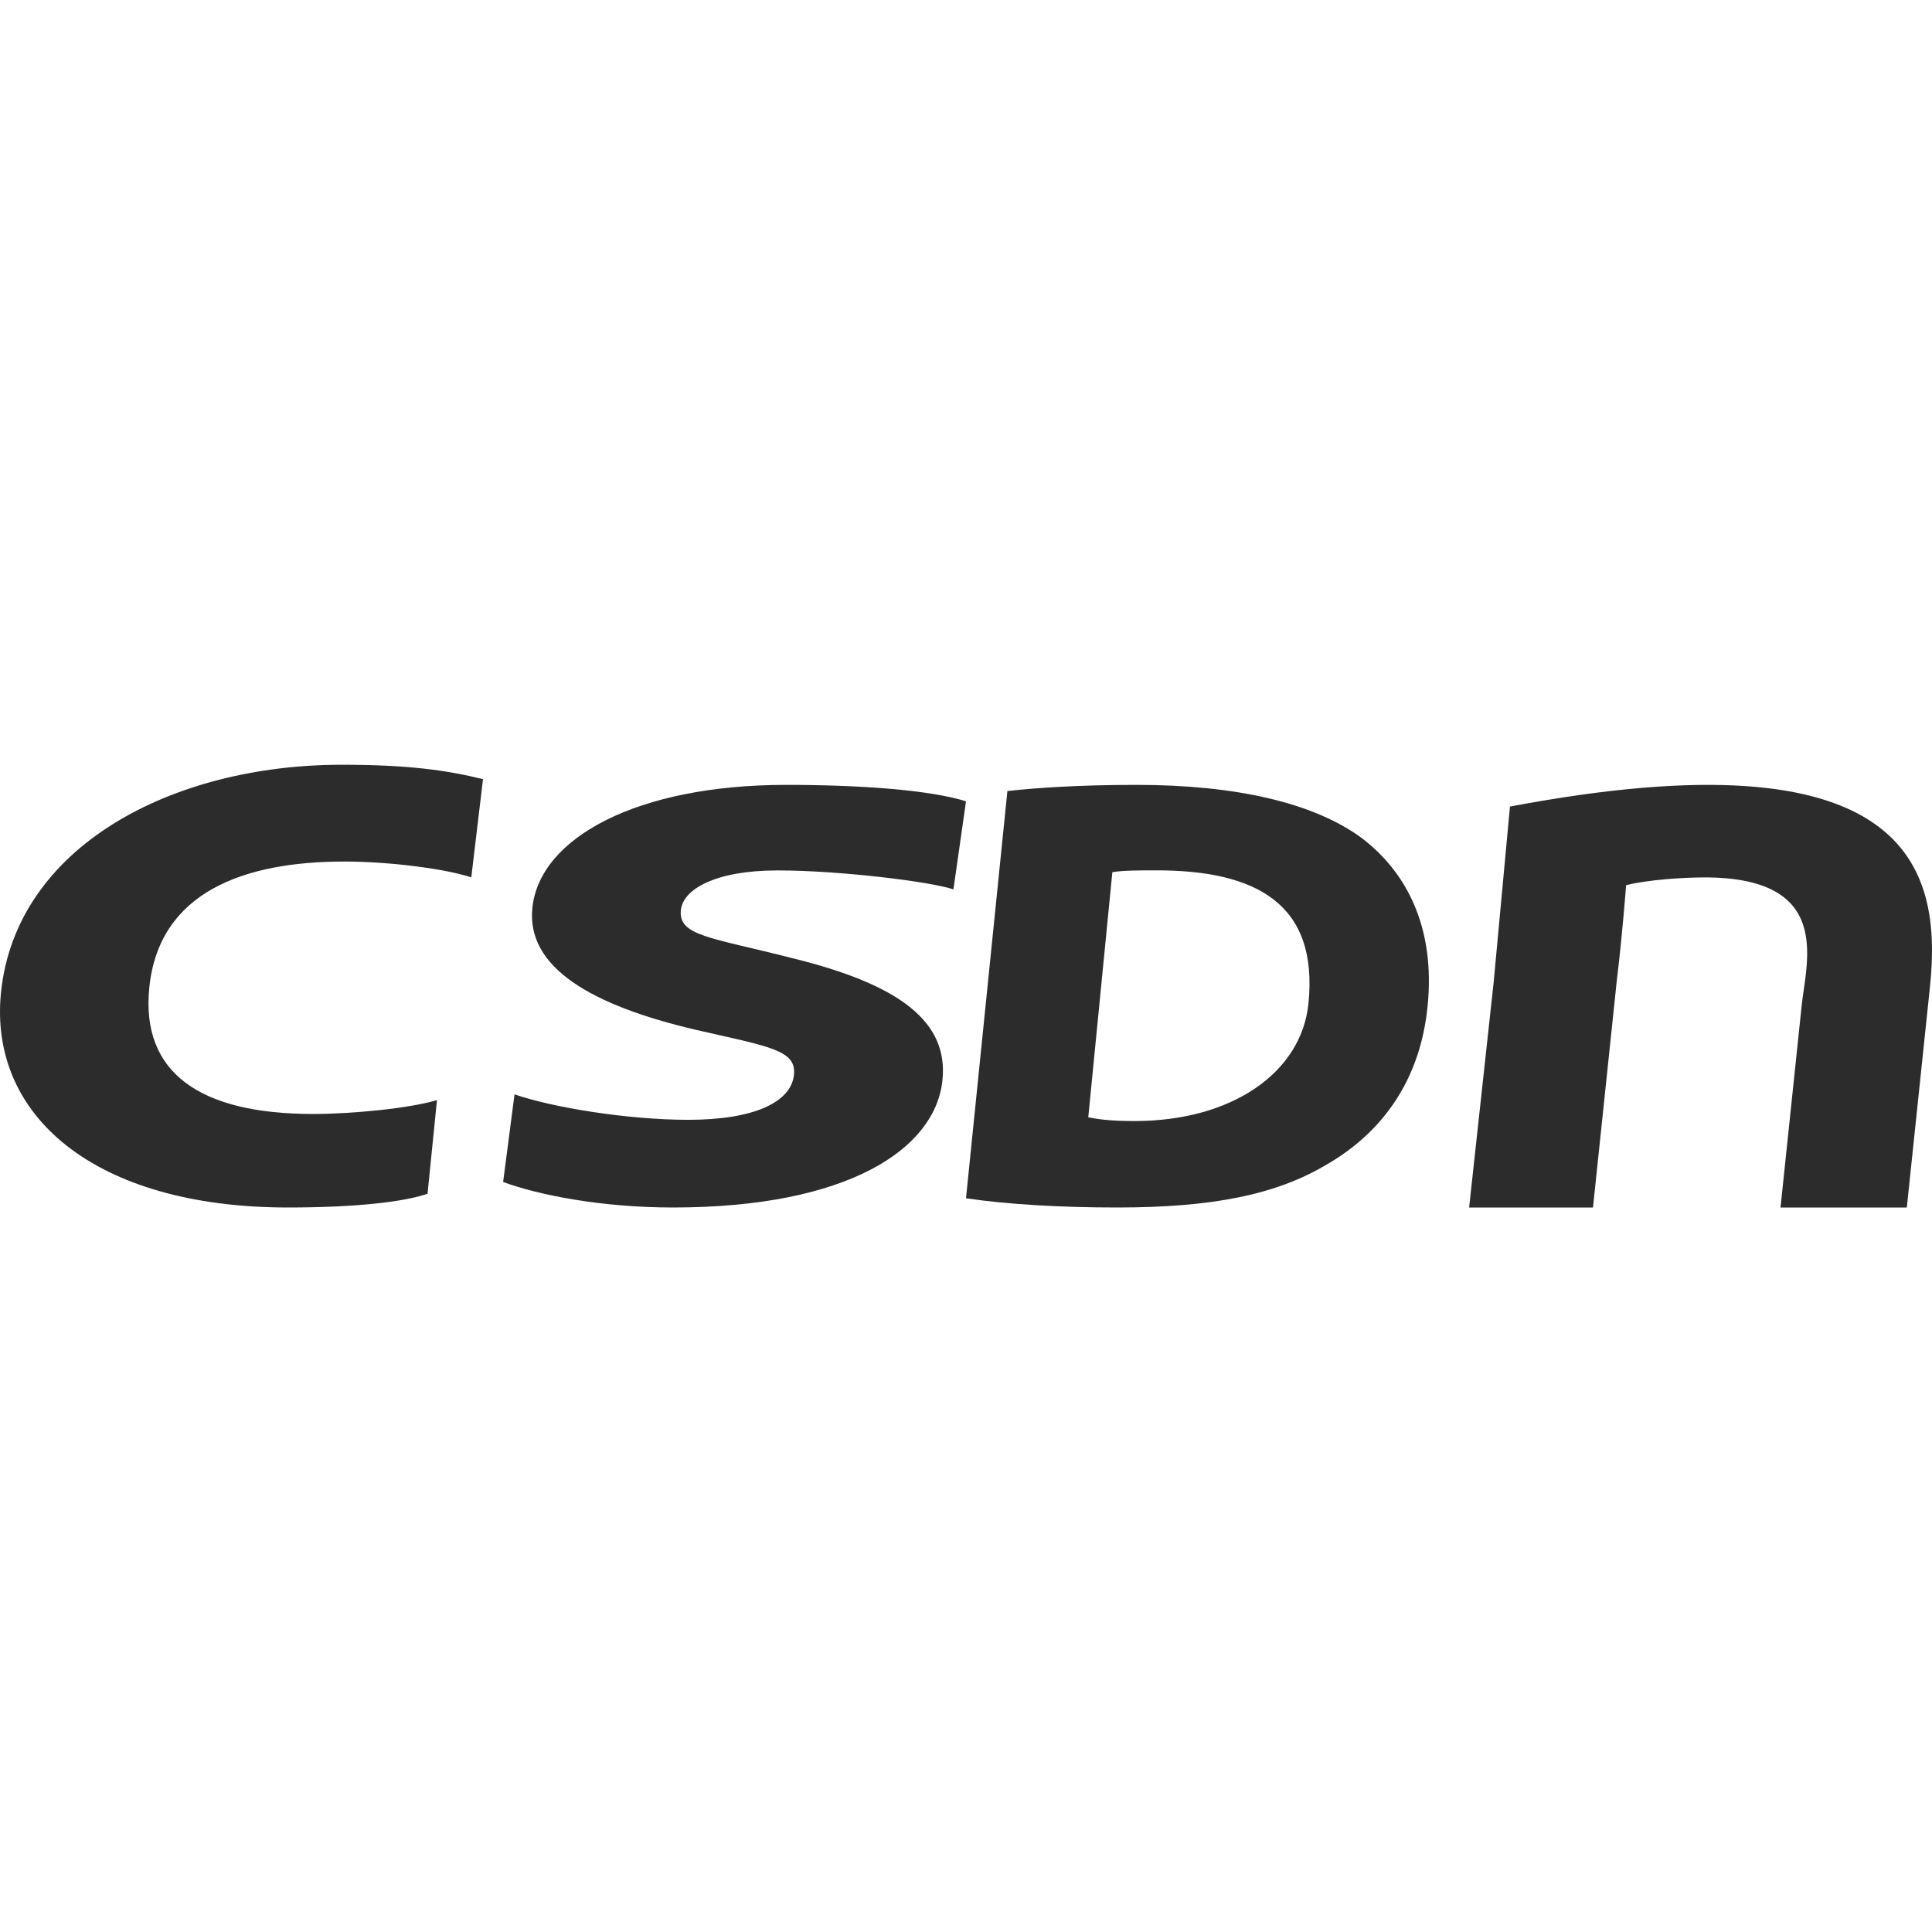 <?xml version="1.0" standalone="no"?><!DOCTYPE svg PUBLIC "-//W3C//DTD SVG 1.1//EN" "http://www.w3.org/Graphics/SVG/1.1/DTD/svg11.dtd"><svg t="1723867871354" class="icon" viewBox="0 0 1024 1024" version="1.1" xmlns="http://www.w3.org/2000/svg" p-id="3895" xmlns:xlink="http://www.w3.org/1999/xlink" width="240" height="240"><path d="M533.941 419.264c14.71-1.621 37.291-3.264 68.352-3.264 51.872 0 93.803 9.152 119.776 28.416 23.339 17.952 38.859 47.008 34.56 89.13-3.978 39.19-24.042 66.635-53.312 83.595C676.544 633.152 642.837 640 592.107 640c-29.888 0-58.422-1.643-80.107-4.896l21.941-215.84z m42.87 172.939c4.981 0.992 11.562 1.973 24.533 1.973 51.883 0 88.47-25.877 92.16-62.24 5.333-52.555-27.125-70.944-81.803-70.624-7.072 0-16.917 0-22.133 0.97L576.8 592.214h0.01z m223.498-164.704c210.955-39.872 229.163 31.776 222.646 95.189L1010.656 640h-66.944l11.21-106.987c2.422-23.562 17.505-69.653-55.338-67.914-25.184 0.608-37.707 4.064-37.707 4.064s-2.186 28.469-4.832 49.514L844.32 640h-65.653l13.024-119.573" fill="#2c2c2c" p-id="3896"></path><path d="M226.635 632.683c-12.374 4.341-38.038 7.317-73.91 7.317C49.6 640-6.048 590.933 0.523 526.09c7.893-77.28 90.336-120.757 180.618-120.757 34.976 0 55.552 2.859 74.859 7.638l-6.208 52.064c-12.821-4.384-42.89-8.406-67.232-8.406-53.141 0-98.25 16.043-103.424 66.763-4.608 45.355 27.061 67.04 86.816 67.04 20.8 0 51.477-3.019 65.653-7.37l-4.992 49.6 0.022 0.02z" fill="#2c2c2c" p-id="3897"></path><path d="M272.715 580.021c19.285 6.763 59.488 13.504 92 13.504 35.029 0 54.528-9.333 56.096-23.797 1.418-13.205-12.928-14.987-52.491-24.01-54.667-12.897-89.547-32.843-86.133-64.705C286.176 443.99 337.685 416 416.725 416c38.56 0 75.915 2.613 95.275 8.715l-6.656 46.666c-12.565-4.202-60.672-10.037-93.205-10.037-32.992 0-50.07 9.973-51.254 20.917-1.493 13.846 15.659 14.486 58.528 25.451 58.027 14.155 83.403 34.09 80.086 64.992C495.605 609.109 449.259 640 356.715 640c-38.528 0-71.744-6.763-90.048-13.525l6.048-46.454z" fill="#2c2c2c" p-id="3898"></path></svg>